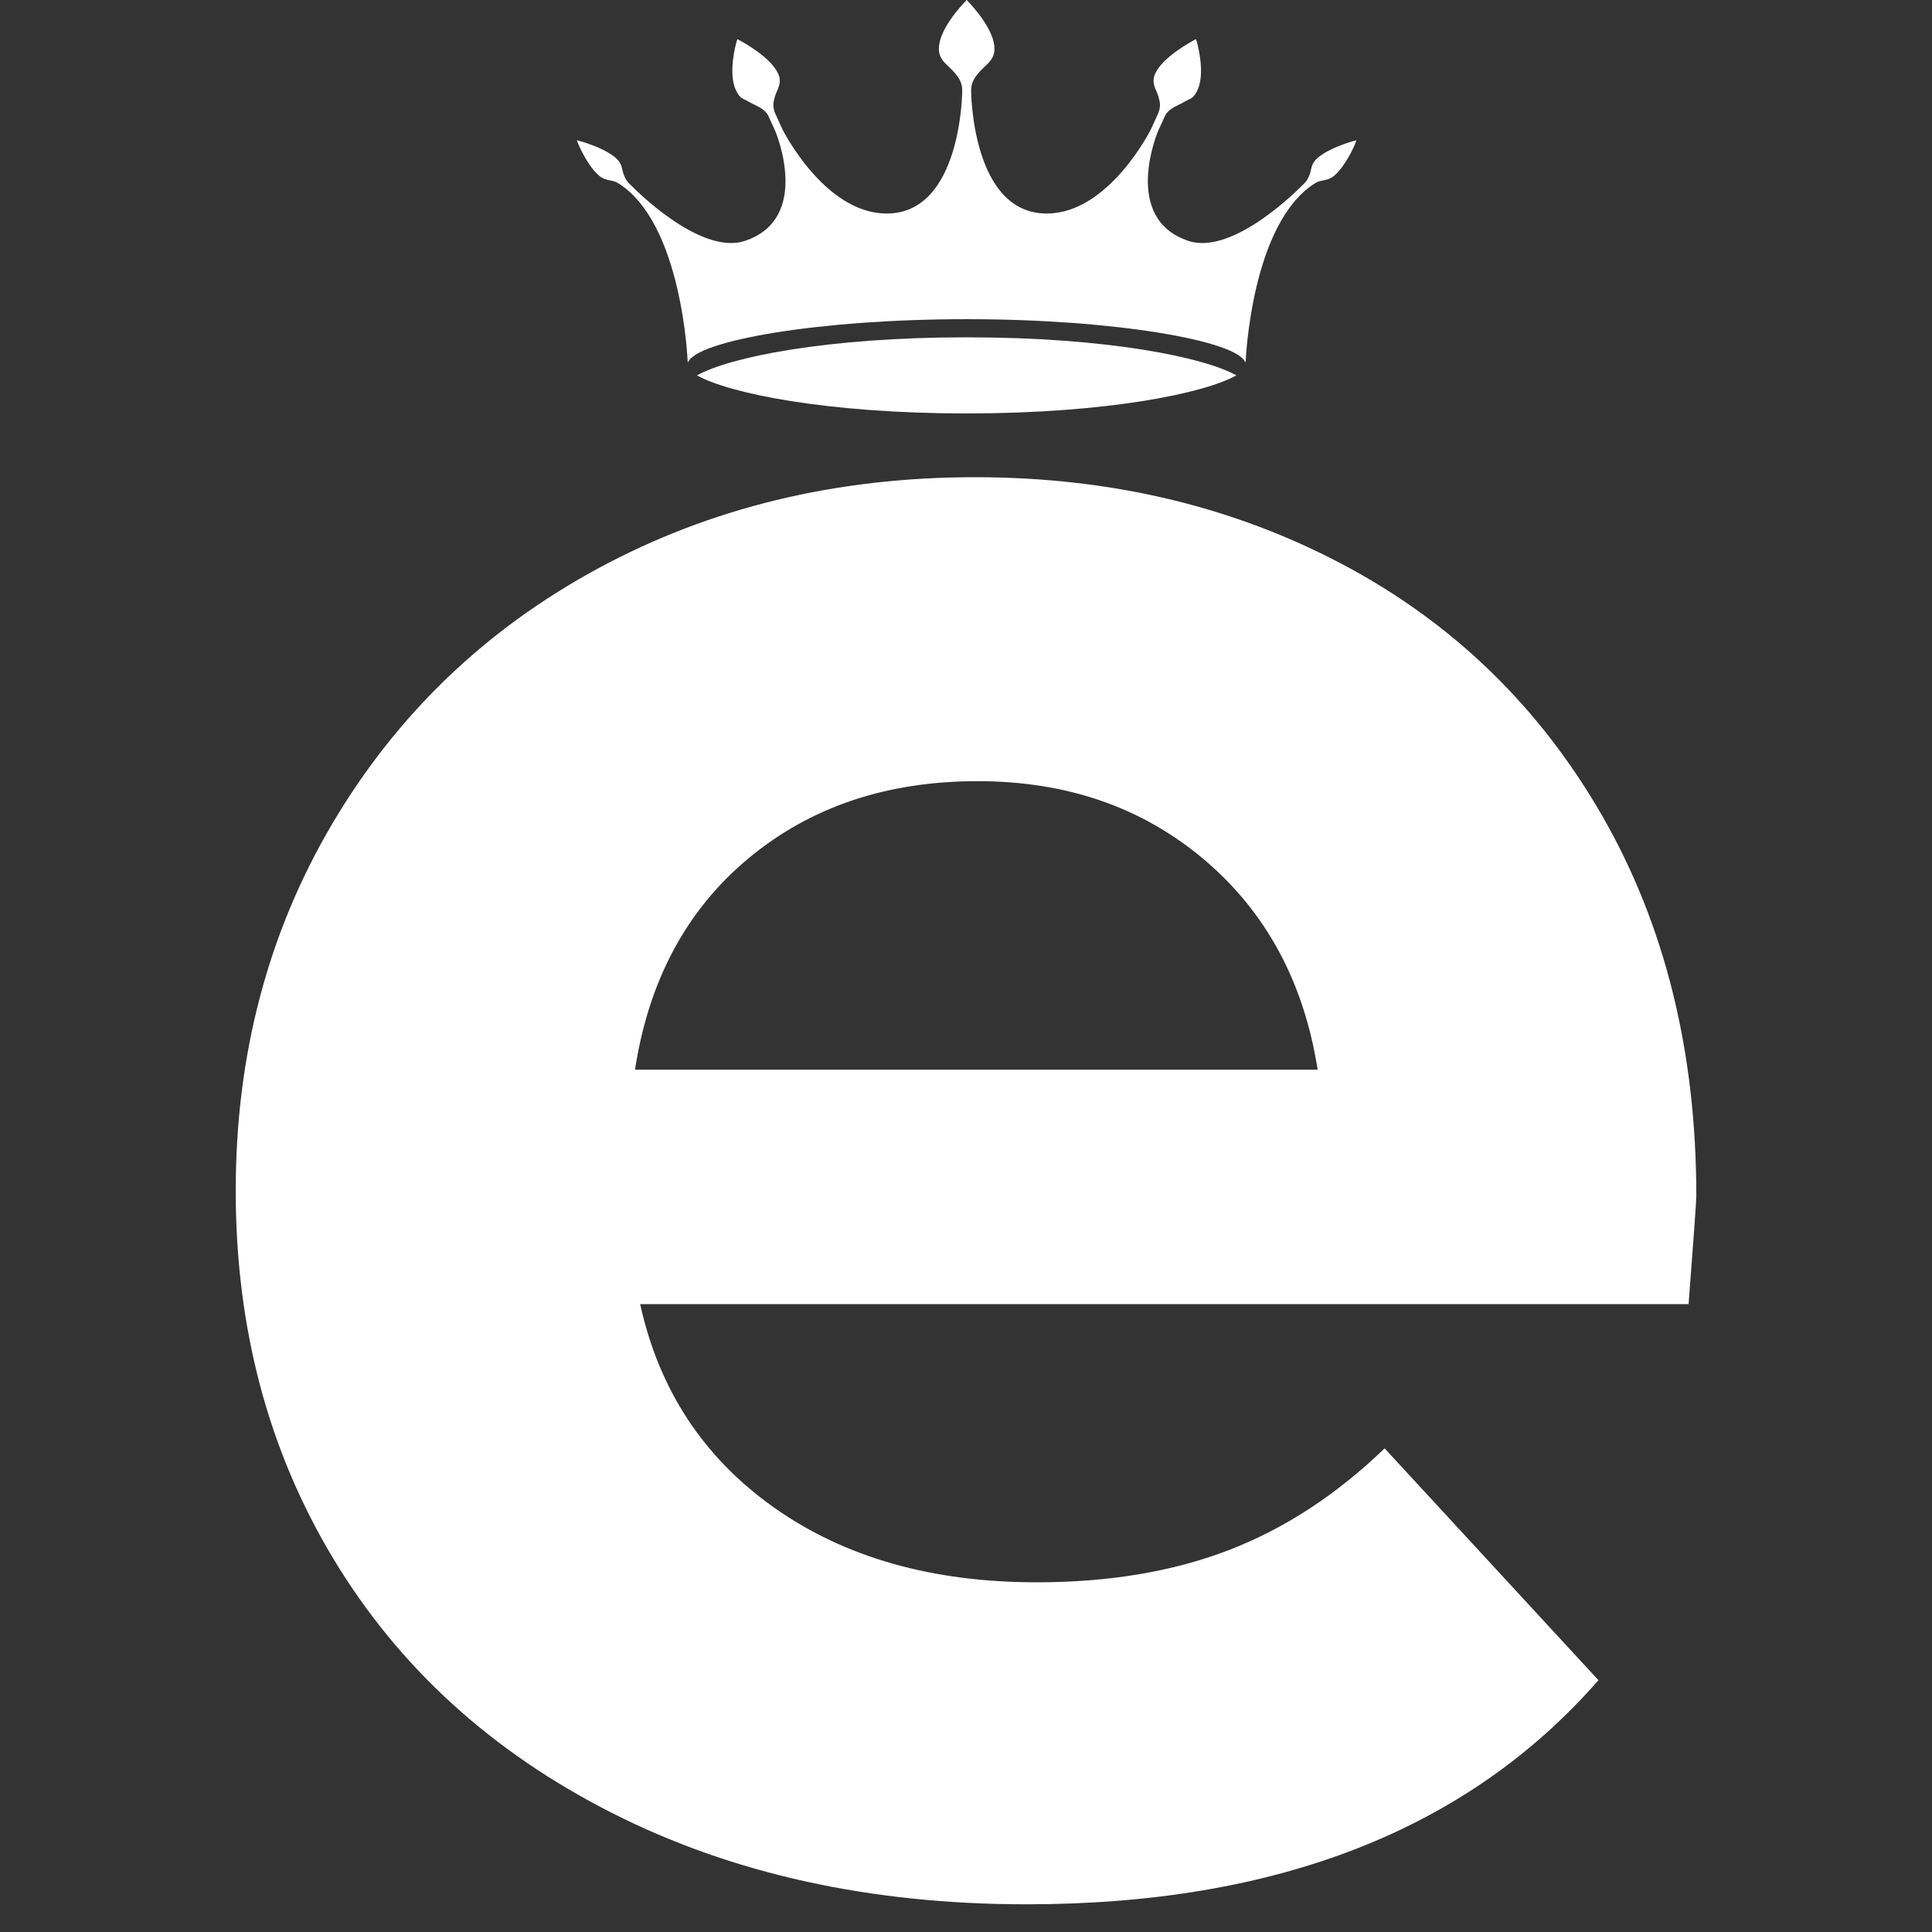 <svg xmlns="http://www.w3.org/2000/svg" xmlns:xlink="http://www.w3.org/1999/xlink" width="500" zoomAndPan="magnify" viewBox="0 0 375 375" height="500" preserveAspectRatio="xMidYMid meet" version="1.0"><rect x="0" y="0" width="375" height="375" fill="#333333" stroke="none"/><defs><g/><clipPath id="50b99e1801"><path d="M 135 65 L 240 65 L 240 80.25 L 135 80.25 Z M 135 65 " clip-rule="nonzero"/></clipPath><clipPath id="ca20cf69b0"><path d="M 111.883 0 L 263.383 0 L 263.383 71 L 111.883 71 Z M 111.883 0 " clip-rule="nonzero"/></clipPath></defs><g clip-path="url(#50b99e1801)"><path fill="#ffffff" d="M 187.641 65.473 C 187.637 65.473 187.633 65.473 187.633 65.473 C 187.629 65.473 187.625 65.473 187.621 65.473 C 187.605 65.473 187.59 65.473 187.57 65.473 C 160.258 65.473 141.469 69.371 135.289 72.863 C 141.48 76.336 160.242 80.223 187.535 80.254 L 187.727 80.254 C 215.02 80.223 233.781 76.336 239.973 72.863 C 233.793 69.371 215.004 65.473 187.691 65.473 C 187.672 65.473 187.66 65.473 187.641 65.473 " fill-opacity="1" fill-rule="nonzero"/></g><g clip-path="url(#ca20cf69b0)"><path fill="#ffffff" d="M 255.797 30.609 C 254.426 31.762 254.629 32.699 254.25 33.742 C 254.039 34.316 253.805 35.062 252.777 35.969 C 252.777 35.969 239.551 49.703 230.695 46.762 C 217.566 42.406 224.77 25.469 224.77 25.469 L 226.125 22.5 C 226.797 21.02 228.809 20.41 229.625 19.91 C 231.105 19.008 231.598 19.316 232.473 17.387 C 233.898 14.266 232.566 8.754 232.137 7.594 C 230.875 8.254 225.66 11.145 224.238 14.27 C 223.359 16.199 224.453 17.32 224.859 18.777 C 225.082 19.582 225.43 20.617 224.758 22.098 L 223.406 25.07 C 223.406 25.07 215.324 41.34 203.273 41.445 C 188.543 41.578 188.492 17.551 188.492 17.551 C 188.492 15.785 189.402 14.801 190.055 14.027 C 191.242 12.617 193.027 11.773 193.027 9.469 C 193.027 5.836 188.922 1.336 187.727 0.098 L 187.727 0.078 C 187.703 0.051 187.672 0.02 187.652 0 C 187.648 0 187.645 0.008 187.641 0.012 C 187.637 0.008 187.633 0.004 187.633 0 C 187.629 0.004 187.625 0.008 187.621 0.012 C 187.617 0.008 187.613 0 187.609 0 C 187.59 0.02 187.559 0.051 187.535 0.078 L 187.535 0.098 C 186.34 1.336 182.234 5.836 182.234 9.469 C 182.234 11.773 184.02 12.617 185.207 14.027 C 185.859 14.801 186.77 15.785 186.77 17.551 C 186.77 17.551 186.719 41.578 171.988 41.445 C 159.938 41.34 151.855 25.07 151.855 25.07 L 150.504 22.098 C 149.832 20.617 150.18 19.582 150.402 18.777 C 150.809 17.32 151.902 16.199 151.023 14.27 C 149.602 11.145 144.387 8.254 143.125 7.594 C 142.695 8.754 141.363 14.266 142.789 17.387 C 143.664 19.316 144.156 19.008 145.637 19.91 C 146.453 20.41 148.465 21.02 149.137 22.5 L 150.492 25.469 C 150.492 25.469 157.695 42.406 144.566 46.762 C 135.711 49.703 122.484 35.969 122.484 35.969 C 121.457 35.062 121.223 34.316 121.012 33.742 C 120.633 32.699 120.836 31.762 119.465 30.609 C 117.102 28.621 112.855 27.438 111.973 27.227 C 112.211 28.07 114.035 32.129 116.199 34.035 C 117.539 35.215 118.793 34.82 119.918 35.512 C 132.48 43.254 133.48 70.262 133.48 70.262 L 133.586 70.262 C 135.336 66.137 158.816 61.953 187.551 61.953 C 187.562 61.953 187.699 61.953 187.711 61.953 C 216.445 61.953 239.926 66.137 241.672 70.262 L 241.781 70.262 C 241.781 70.262 242.781 43.254 255.344 35.512 C 256.465 34.82 257.723 35.215 259.062 34.035 C 261.227 32.129 263.051 28.07 263.289 27.227 C 262.406 27.438 258.16 28.621 255.797 30.609 " fill-opacity="1" fill-rule="nonzero"/></g><g fill="#ffffff" fill-opacity="1"><g transform="translate(29.754, 365.625)"><g><path d="M 299.5 -133.5 C 299.5 -132.5 299 -125.5 298 -112.5 L 94.5 -112.5 C 98.164 -95.832 106.832 -82.664 120.5 -73 C 134.164 -63.332 151.164 -58.5 171.5 -58.5 C 185.5 -58.5 197.914 -60.582 208.75 -64.75 C 219.582 -68.914 229.664 -75.5 239 -84.5 L 280.5 -39.5 C 255.164 -10.5 218.164 4 169.5 4 C 139.164 4 112.332 -1.914 89 -13.75 C 65.664 -25.582 47.664 -42 35 -63 C 22.332 -84 16 -107.832 16 -134.5 C 16 -160.832 22.25 -184.582 34.75 -205.75 C 47.25 -226.914 64.414 -243.414 86.25 -255.25 C 108.082 -267.082 132.5 -273 159.5 -273 C 185.832 -273 209.664 -267.332 231 -256 C 252.332 -244.664 269.082 -228.414 281.25 -207.25 C 293.414 -186.082 299.5 -161.5 299.5 -133.5 Z M 160 -214 C 142.332 -214 127.5 -209 115.5 -199 C 103.5 -189 96.164 -175.332 93.5 -158 L 226 -158 C 223.332 -175 216 -188.582 204 -198.75 C 192 -208.914 177.332 -214 160 -214 Z M 160 -214 "/></g></g></g></svg>